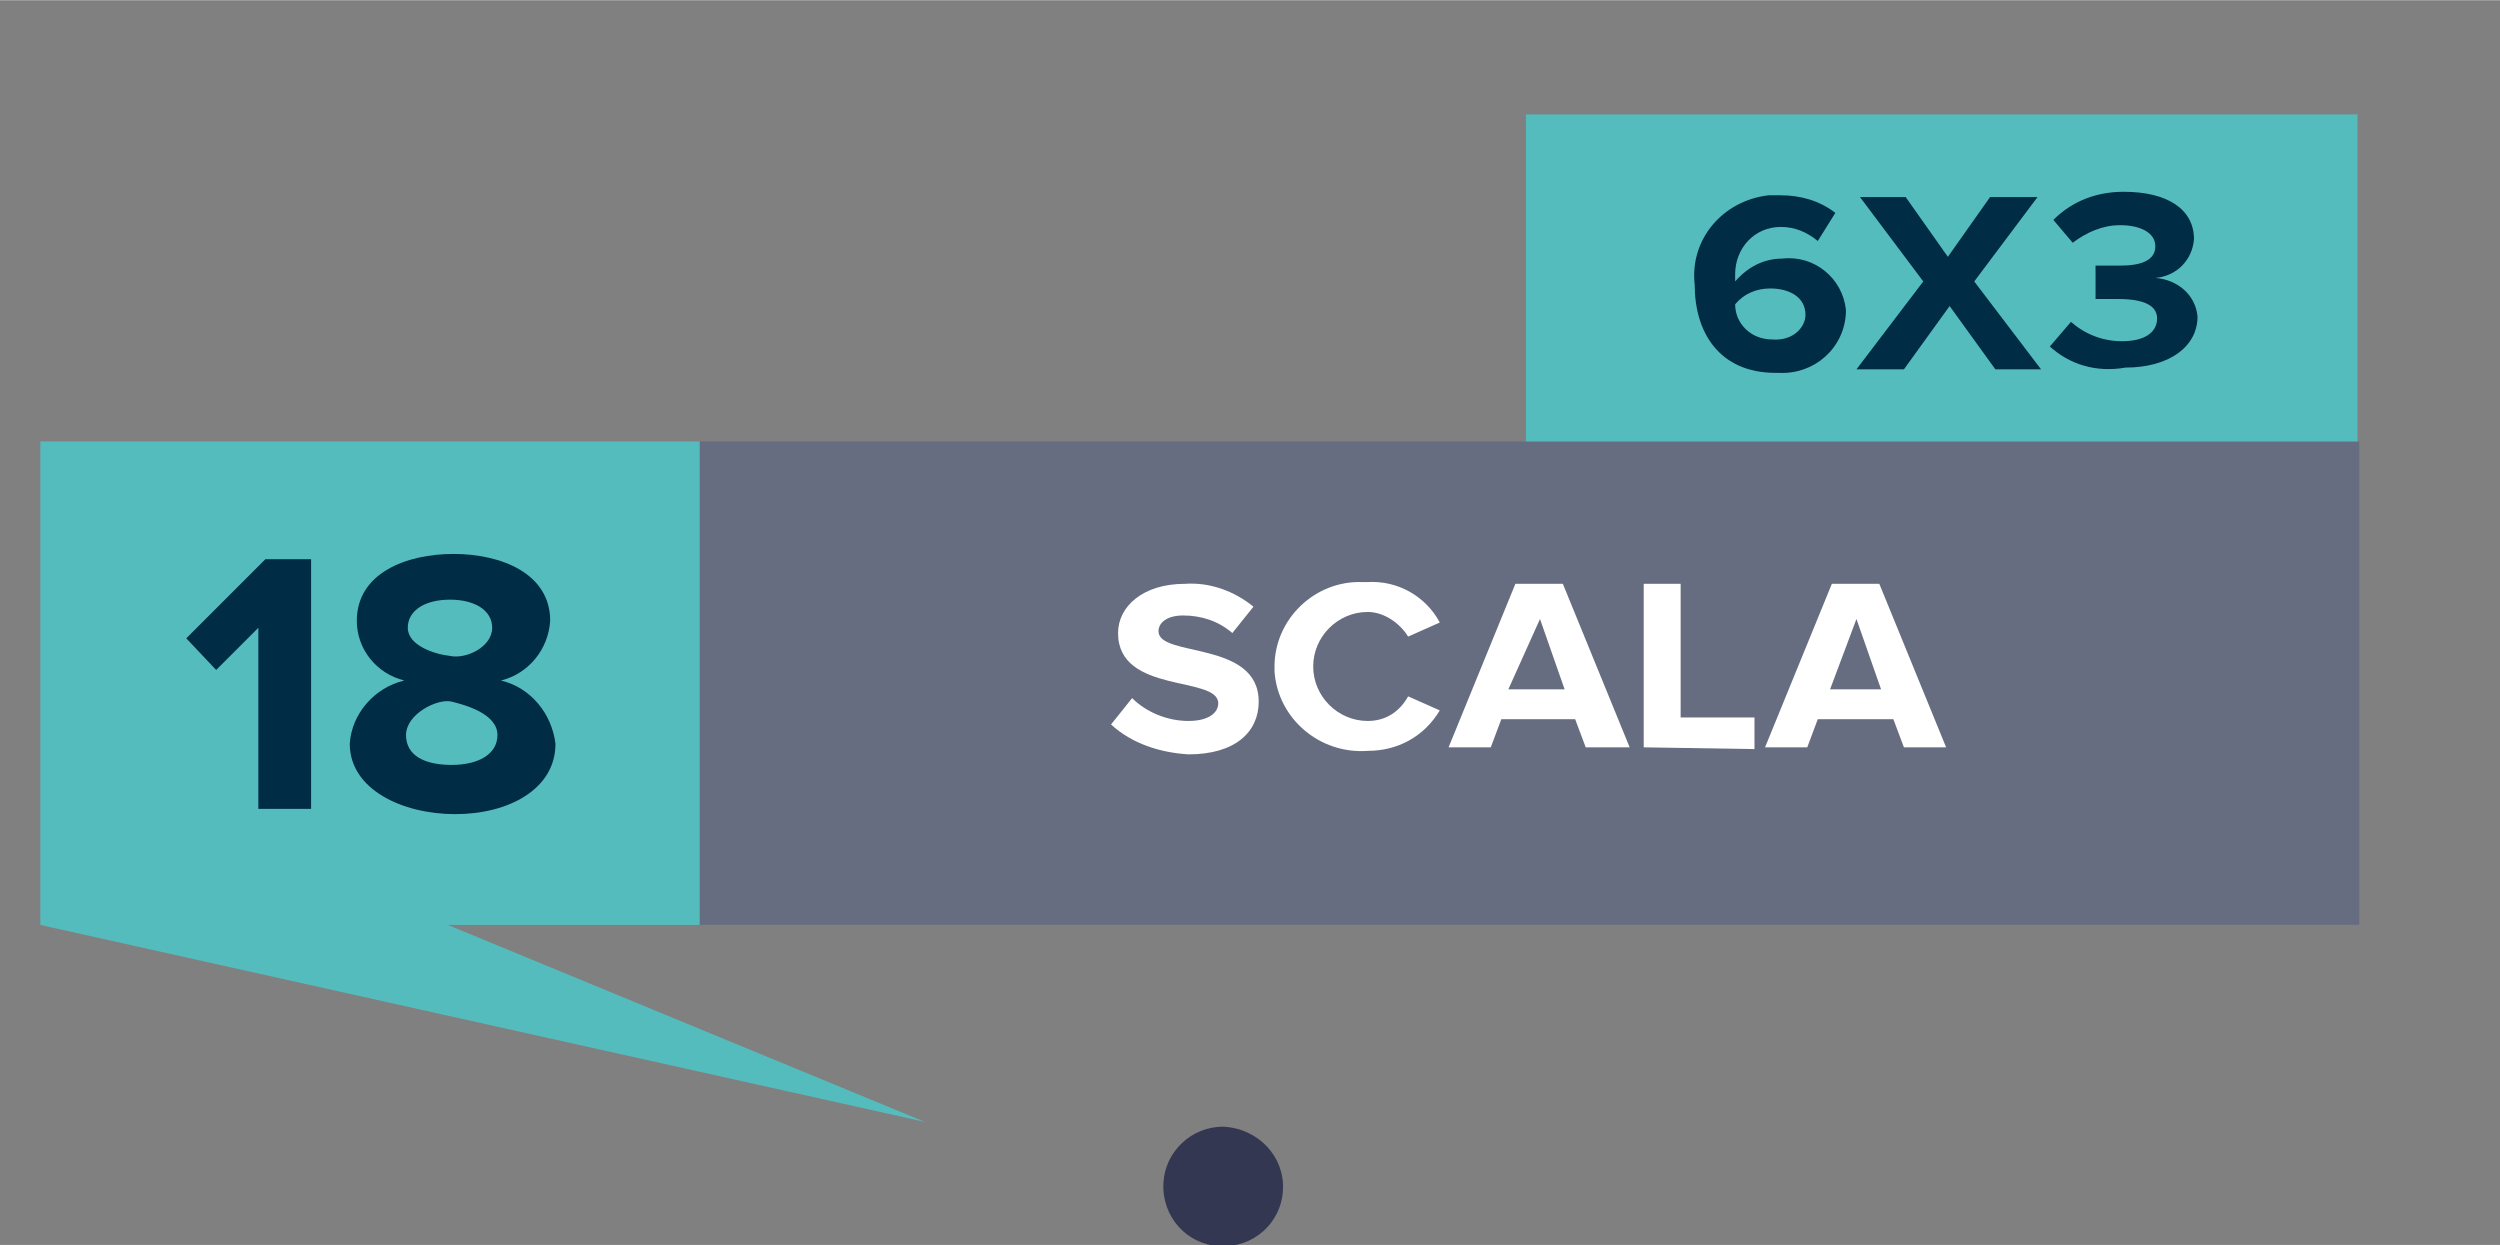 <?xml version="1.0" encoding="utf-8"?>
<!-- Generator: Adobe Illustrator 25.2.3, SVG Export Plug-In . SVG Version: 6.00 Build 0)  -->
<svg version="1.1" id="Layer_1" xmlns="http://www.w3.org/2000/svg" width="142.207" height="70.828"  xmlns:xlink="http://www.w3.org/1999/xlink" x="0px" y="0px"
	 viewBox="0 0 142.2 70.8" style="enable-background:new 0 0 142.2 70.8;" xml:space="preserve">
<rect x="0" y="0" width="142.2" height="70.8" fill="#808080" stroke="none"/>
<style type="text/css">
	.st0{opacity:0.92;fill:#2D314E;enable-background:new    ;}
	.st1{fill:#676D81;}
	.st2{fill:#FFFFFF;}
	.st3{fill:#55BCBD;}
	.st4{fill:#002C46;}
	.st5{clip-path:url(#SVGID_2_);}
</style>
<g id="_24_julho_novo" transform="translate(200.275 451.873)">
	<path id="Path_11" class="st0" d="M-127.3-384.2c-0.1,1.9-1.7,3.3-3.6,3.2c-1.9-0.1-3.3-1.7-3.2-3.6c0.1-1.8,1.6-3.2,3.4-3.2
		C-128.7-387.7-127.2-386.1-127.3-384.2z"/>
</g>
<g id="scala" transform="translate(-4.405 0.296)">
	<g id="Layer_2_1_">
		<g id="Layer_1-2">
			<g>
				<rect x="44.2" y="24.8" class="st1" width="94.4" height="27.5"/>
				<g>
					<path class="st2" d="M67.6,40.9l1.2-1.5c0.8,0.8,2,1.3,3.2,1.3s1.7-0.5,1.7-1c0-1.6-5.7-0.5-5.7-4c0-1.5,1.4-2.8,3.8-2.8
						c1.4-0.1,2.8,0.4,3.9,1.3l-1.2,1.5c-0.8-0.7-1.8-1-2.8-1c-0.9,0-1.4,0.4-1.4,0.9c0,1.5,5.7,0.5,5.7,4c0,1.7-1.3,3-4,3
						C70.4,42.5,68.8,42,67.6,40.9z"/>
					<path class="st2" d="M76.9,37.6c0-2.7,2.3-4.9,5-4.8c0.1,0,0.2,0,0.3,0c1.7-0.1,3.3,0.8,4.1,2.3l-1.8,0.8
						c-0.5-0.8-1.4-1.4-2.3-1.4c-1.7,0-3.1,1.4-3.1,3.1s1.4,3.1,3.1,3.1c1,0,1.8-0.5,2.3-1.4l1.8,0.8c-0.9,1.5-2.4,2.3-4.1,2.3
						c-2.7,0.2-5.1-1.8-5.3-4.5C76.9,37.8,76.9,37.7,76.9,37.6z"/>
					<path class="st2" d="M94.6,42.2L94,40.6h-4.2l-0.6,1.6h-2.4l3.8-9.3h2.7l3.8,9.3C97.1,42.2,94.6,42.2,94.6,42.2z M92,34.9
						l-1.8,4h3.2L92,34.9z"/>
					<path class="st2" d="M97.9,42.2v-9.3h2.1v7.6h4.2v1.8L97.9,42.2z"/>
					<path class="st2" d="M112.7,42.2l-0.6-1.6h-4.3l-0.6,1.6h-2.4l3.8-9.3h2.7l3.8,9.3H112.7z M110,34.9l-1.5,4h2.9L110,34.9z"/>
				</g>
			</g>
			<rect x="6.7" y="24.8" class="st3" width="37.5" height="27.5"/>
			<g>
				<path class="st4" d="M19.1,45.7V35.4l-2.4,2.4L15,36l4.5-4.5h2.6v14.2H19.1z"/>
				<path class="st4" d="M24.3,42c0.1-1.7,1.4-3.2,3.1-3.6c-1.6-0.4-2.7-1.8-2.7-3.4c0-2.7,2.8-3.8,5.5-3.8s5.5,1.1,5.5,3.8
					c-0.1,1.6-1.2,3-2.8,3.4c1.7,0.4,2.9,1.9,3.1,3.6c0,2.6-2.7,4-5.7,4S24.3,44.6,24.3,42z M32.7,41.5c0-1.2-1.8-1.7-2.6-1.9
					c-0.8-0.2-2.6,0.7-2.6,1.9c0,1.2,1.1,1.7,2.6,1.7S32.7,42.6,32.7,41.5z M32.4,35.4c0-1-1-1.6-2.4-1.6c-1.4,0-2.4,0.6-2.4,1.6
					s1.5,1.5,2.4,1.6C30.9,37.2,32.4,36.5,32.4,35.4z"/>
			</g>
			<g>
				<rect x="91.2" y="6.2" class="st3" width="47.3" height="18.6"/>
				<g>
					<g>
						<defs>
							<rect id="SVGID_1_" x="100.3" y="9.9" width="29.2" height="11.2"/>
						</defs>
						<clipPath id="SVGID_2_">
							<use xlink:href="#SVGID_1_"  style="overflow:visible;"/>
						</clipPath>
						<g class="st5">
							<path class="st4" d="M100.8,15.9c-0.3-2.6,1.6-4.8,4.2-5.1c0.2,0,0.5,0,0.7,0c1.1,0,2.2,0.3,3.1,1l-1,1.6
								c-0.6-0.5-1.3-0.8-2.1-0.8c-1.5,0-2.6,1.2-2.6,2.7c0,0.1,0,0.1,0,0.2c0,0.1,0,0.1,0,0.2c0.7-0.8,1.6-1.3,2.7-1.3
								c1.8-0.2,3.4,1.1,3.6,2.9c0,0.1,0,0.2,0,0.2c-0.1,2-1.8,3.5-3.8,3.4c-0.1,0-0.1,0-0.2,0C102.2,20.9,100.8,18.6,100.8,15.9z
								 M107.1,17.6c0-1-0.9-1.5-2-1.5c-0.8,0-1.5,0.3-2,0.9c0,1.1,0.9,2,2.1,2l0,0C106.4,19.1,107.1,18.3,107.1,17.6z"/>
							<path class="st4" d="M117.9,20.7l-2.6-3.6l-2.6,3.6H110l3.8-5l-3.6-4.8h2.6l2.4,3.4l2.4-3.4h2.7l-3.6,4.8l3.8,5H117.9z"/>
							<path class="st4" d="M121,19.4l1.2-1.4c0.8,0.7,1.8,1.1,2.9,1.1c1.3,0,2-0.5,2-1.3c0-0.7-0.7-1.1-2.2-1.1h-1.3v-1.9h1.4
								c1.2,0,2-0.3,2-1.1c0-0.8-0.9-1.2-2-1.2c-1,0-1.9,0.4-2.7,1l-1.1-1.3c1.1-1.1,2.5-1.6,4-1.6c2.5,0,4,1,4,2.7
								c-0.1,1.2-1,2.1-2.2,2.2c1.3,0.1,2.3,1,2.4,2.2c0,1.7-1.6,2.9-4.1,2.9C123.6,20.9,122.1,20.4,121,19.4z"/>
						</g>
					</g>
				</g>
			</g>
		</g>
	</g>
</g>
<polygon class="st3" points="2.3,52.6 52.6,63.8 21.6,51 "/>
</svg>

